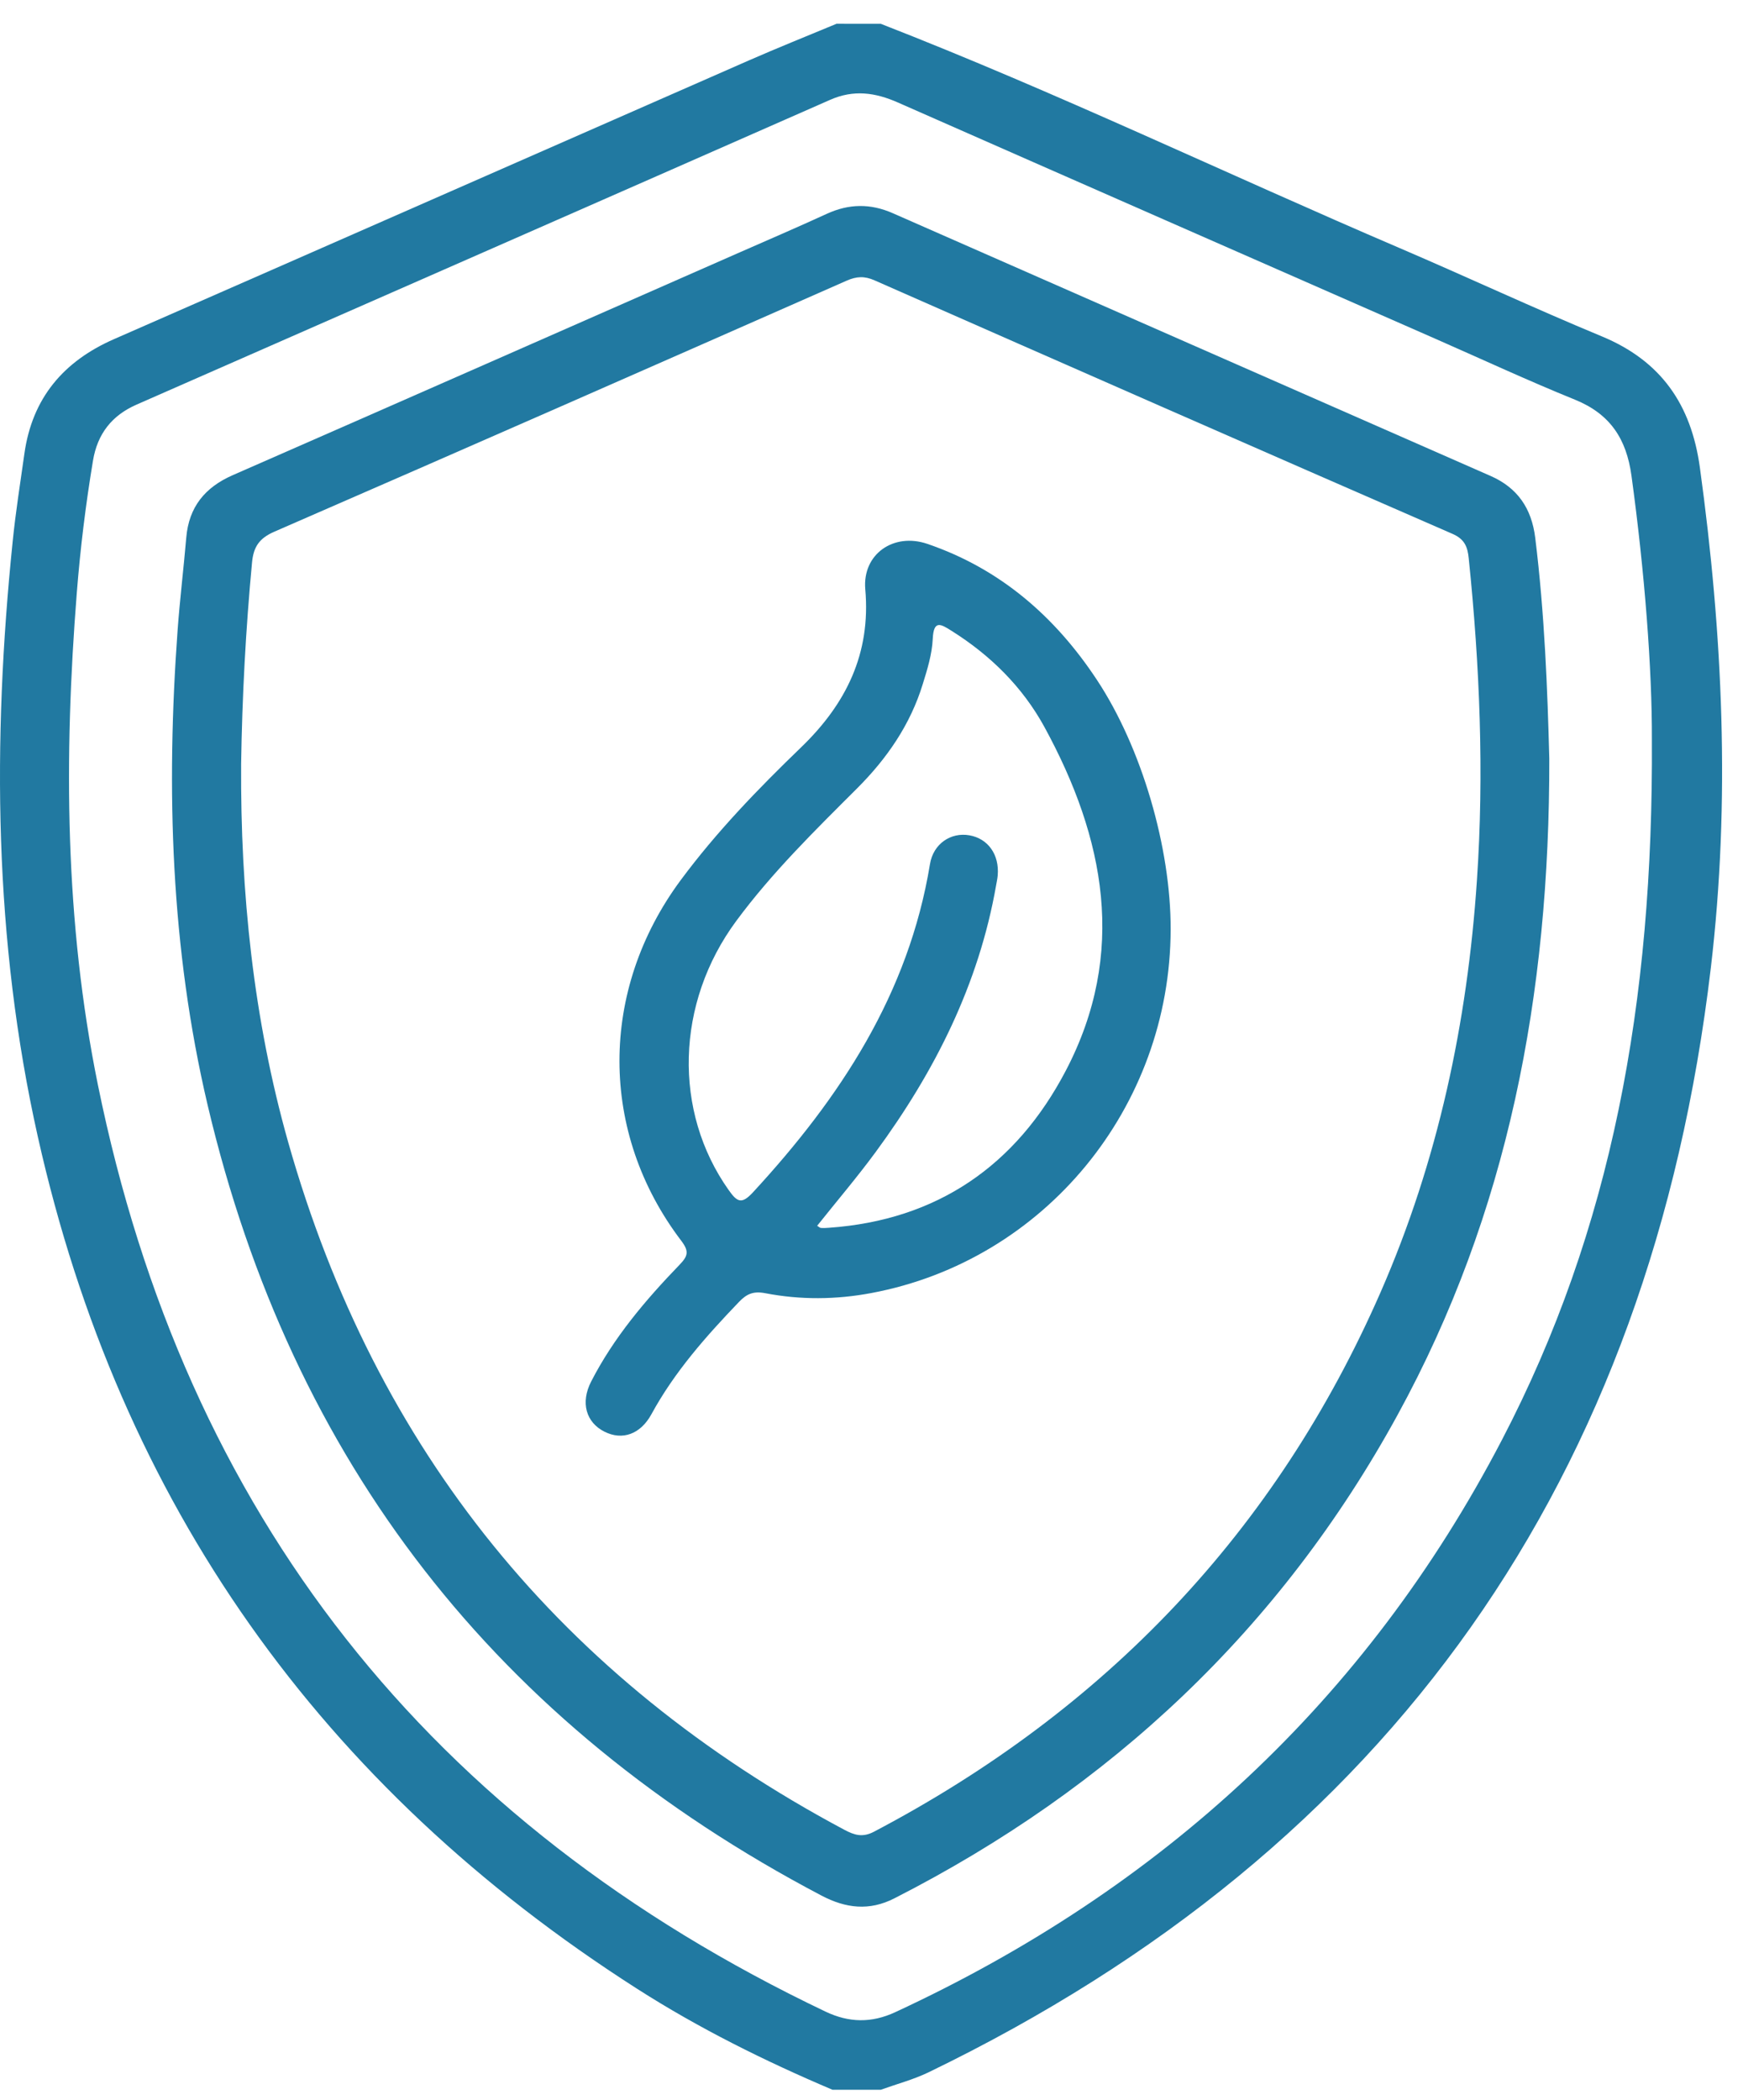 <svg width="44" height="53" viewBox="0 0 44 53" fill="none" xmlns="http://www.w3.org/2000/svg">
<path fill-rule="evenodd" clip-rule="evenodd" d="M22.235 0.601C26.668 2.327 30.955 4.386 35.325 6.257C37.034 6.989 38.719 7.777 40.435 8.488C41.934 9.109 42.692 10.21 42.911 11.795C43.489 15.995 43.686 20.212 43.188 24.424C41.667 37.283 35.143 46.633 23.44 52.295C23.058 52.479 22.638 52.59 22.235 52.735C21.828 52.735 21.421 52.735 21.014 52.735C19.306 52.01 17.647 51.187 16.083 50.187C8.105 45.088 3.027 37.94 0.955 28.686C-0.158 23.719 -0.196 18.701 0.32 13.663C0.395 12.922 0.512 12.186 0.616 11.447C0.813 10.048 1.6 9.117 2.881 8.557C8.222 6.218 13.558 3.869 18.897 1.528C19.632 1.206 20.377 0.908 21.117 0.6C21.489 0.601 21.863 0.601 22.235 0.601ZM41.7 18.659C41.706 16.891 41.519 14.442 41.184 12.001C41.056 11.069 40.642 10.445 39.758 10.086C38.583 9.61 37.432 9.075 36.271 8.565C31.735 6.573 27.198 4.584 22.665 2.586C22.094 2.334 21.549 2.257 20.954 2.52C15.12 5.089 9.282 7.648 3.446 10.211C2.825 10.483 2.459 10.947 2.347 11.627C2.163 12.732 2.027 13.841 1.939 14.957C1.61 19.116 1.635 23.263 2.47 27.37C4.679 38.237 10.847 46.002 20.839 50.763C21.433 51.046 22.001 51.054 22.596 50.779C29.31 47.67 34.484 42.917 37.914 36.337C40.685 31.022 41.738 25.306 41.7 18.659Z" fill="#2179A1"/>
<path fill-rule="evenodd" clip-rule="evenodd" d="M39.11 19.144C39.12 25.107 38.069 30.611 35.283 35.701C32.328 41.099 28.043 45.12 22.575 47.906C21.944 48.228 21.348 48.157 20.735 47.834C12.547 43.529 7.362 36.891 5.24 27.881C4.311 23.932 4.19 19.925 4.484 15.895C4.541 15.118 4.636 14.343 4.702 13.566C4.768 12.794 5.174 12.298 5.875 11.991C10.119 10.133 14.359 8.265 18.599 6.401C19.357 6.068 20.119 5.741 20.871 5.396C21.429 5.14 21.97 5.131 22.537 5.38C27.566 7.594 32.598 9.799 37.629 12.011C38.306 12.309 38.663 12.825 38.755 13.571C38.993 15.495 39.065 17.426 39.11 19.144ZM6.087 19.278C6.068 22.515 6.394 25.712 7.278 28.834C9.483 36.612 14.186 42.375 21.315 46.175C21.565 46.307 21.771 46.377 22.063 46.223C27.898 43.156 32.206 38.655 34.855 32.601C36.302 29.292 37.041 25.808 37.283 22.217C37.468 19.503 37.354 16.791 37.076 14.086C37.047 13.804 36.976 13.606 36.666 13.472C31.799 11.352 26.939 9.217 22.08 7.076C21.827 6.963 21.626 6.971 21.372 7.083C16.561 9.204 11.748 11.32 6.926 13.417C6.543 13.584 6.399 13.8 6.362 14.197C6.203 15.887 6.113 17.581 6.087 19.278Z" fill="#2179A1"/>
<path fill-rule="evenodd" clip-rule="evenodd" d="M29.552 23.453C29.543 27.949 26.366 31.811 21.996 32.63C21.105 32.798 20.204 32.805 19.317 32.634C19.018 32.576 18.848 32.653 18.658 32.851C17.823 33.721 17.027 34.619 16.445 35.687C16.168 36.195 15.71 36.355 15.26 36.129C14.795 35.896 14.649 35.398 14.922 34.865C15.492 33.753 16.292 32.81 17.153 31.918C17.363 31.7 17.403 31.582 17.2 31.314C15.118 28.579 15.12 24.993 17.186 22.207C18.088 20.991 19.138 19.905 20.224 18.858C21.36 17.762 21.986 16.493 21.843 14.871C21.767 13.985 22.556 13.433 23.411 13.725C25.246 14.352 26.633 15.556 27.689 17.155C28.821 18.866 29.557 21.392 29.552 23.453ZM20.628 30.933C20.67 30.957 20.694 30.985 20.722 30.987C20.789 30.992 20.858 30.988 20.925 30.983C23.665 30.79 25.654 29.406 26.903 27.022C28.459 24.052 27.894 21.148 26.366 18.347C25.812 17.334 25.004 16.537 24.024 15.921C23.754 15.751 23.568 15.63 23.546 16.125C23.528 16.507 23.41 16.891 23.295 17.26C22.981 18.287 22.389 19.143 21.634 19.897C20.566 20.963 19.487 22.021 18.587 23.239C17.053 25.313 16.988 28.048 18.395 30.032C18.613 30.341 18.725 30.395 19.012 30.084C21.209 27.703 22.938 25.081 23.476 21.806C23.56 21.291 24.004 20.997 24.471 21.079C24.941 21.161 25.23 21.565 25.186 22.089C25.179 22.172 25.161 22.257 25.146 22.339C24.708 24.845 23.594 27.047 22.103 29.075C21.636 29.71 21.123 30.311 20.628 30.933Z" fill="#2179A1"/>
</svg>
